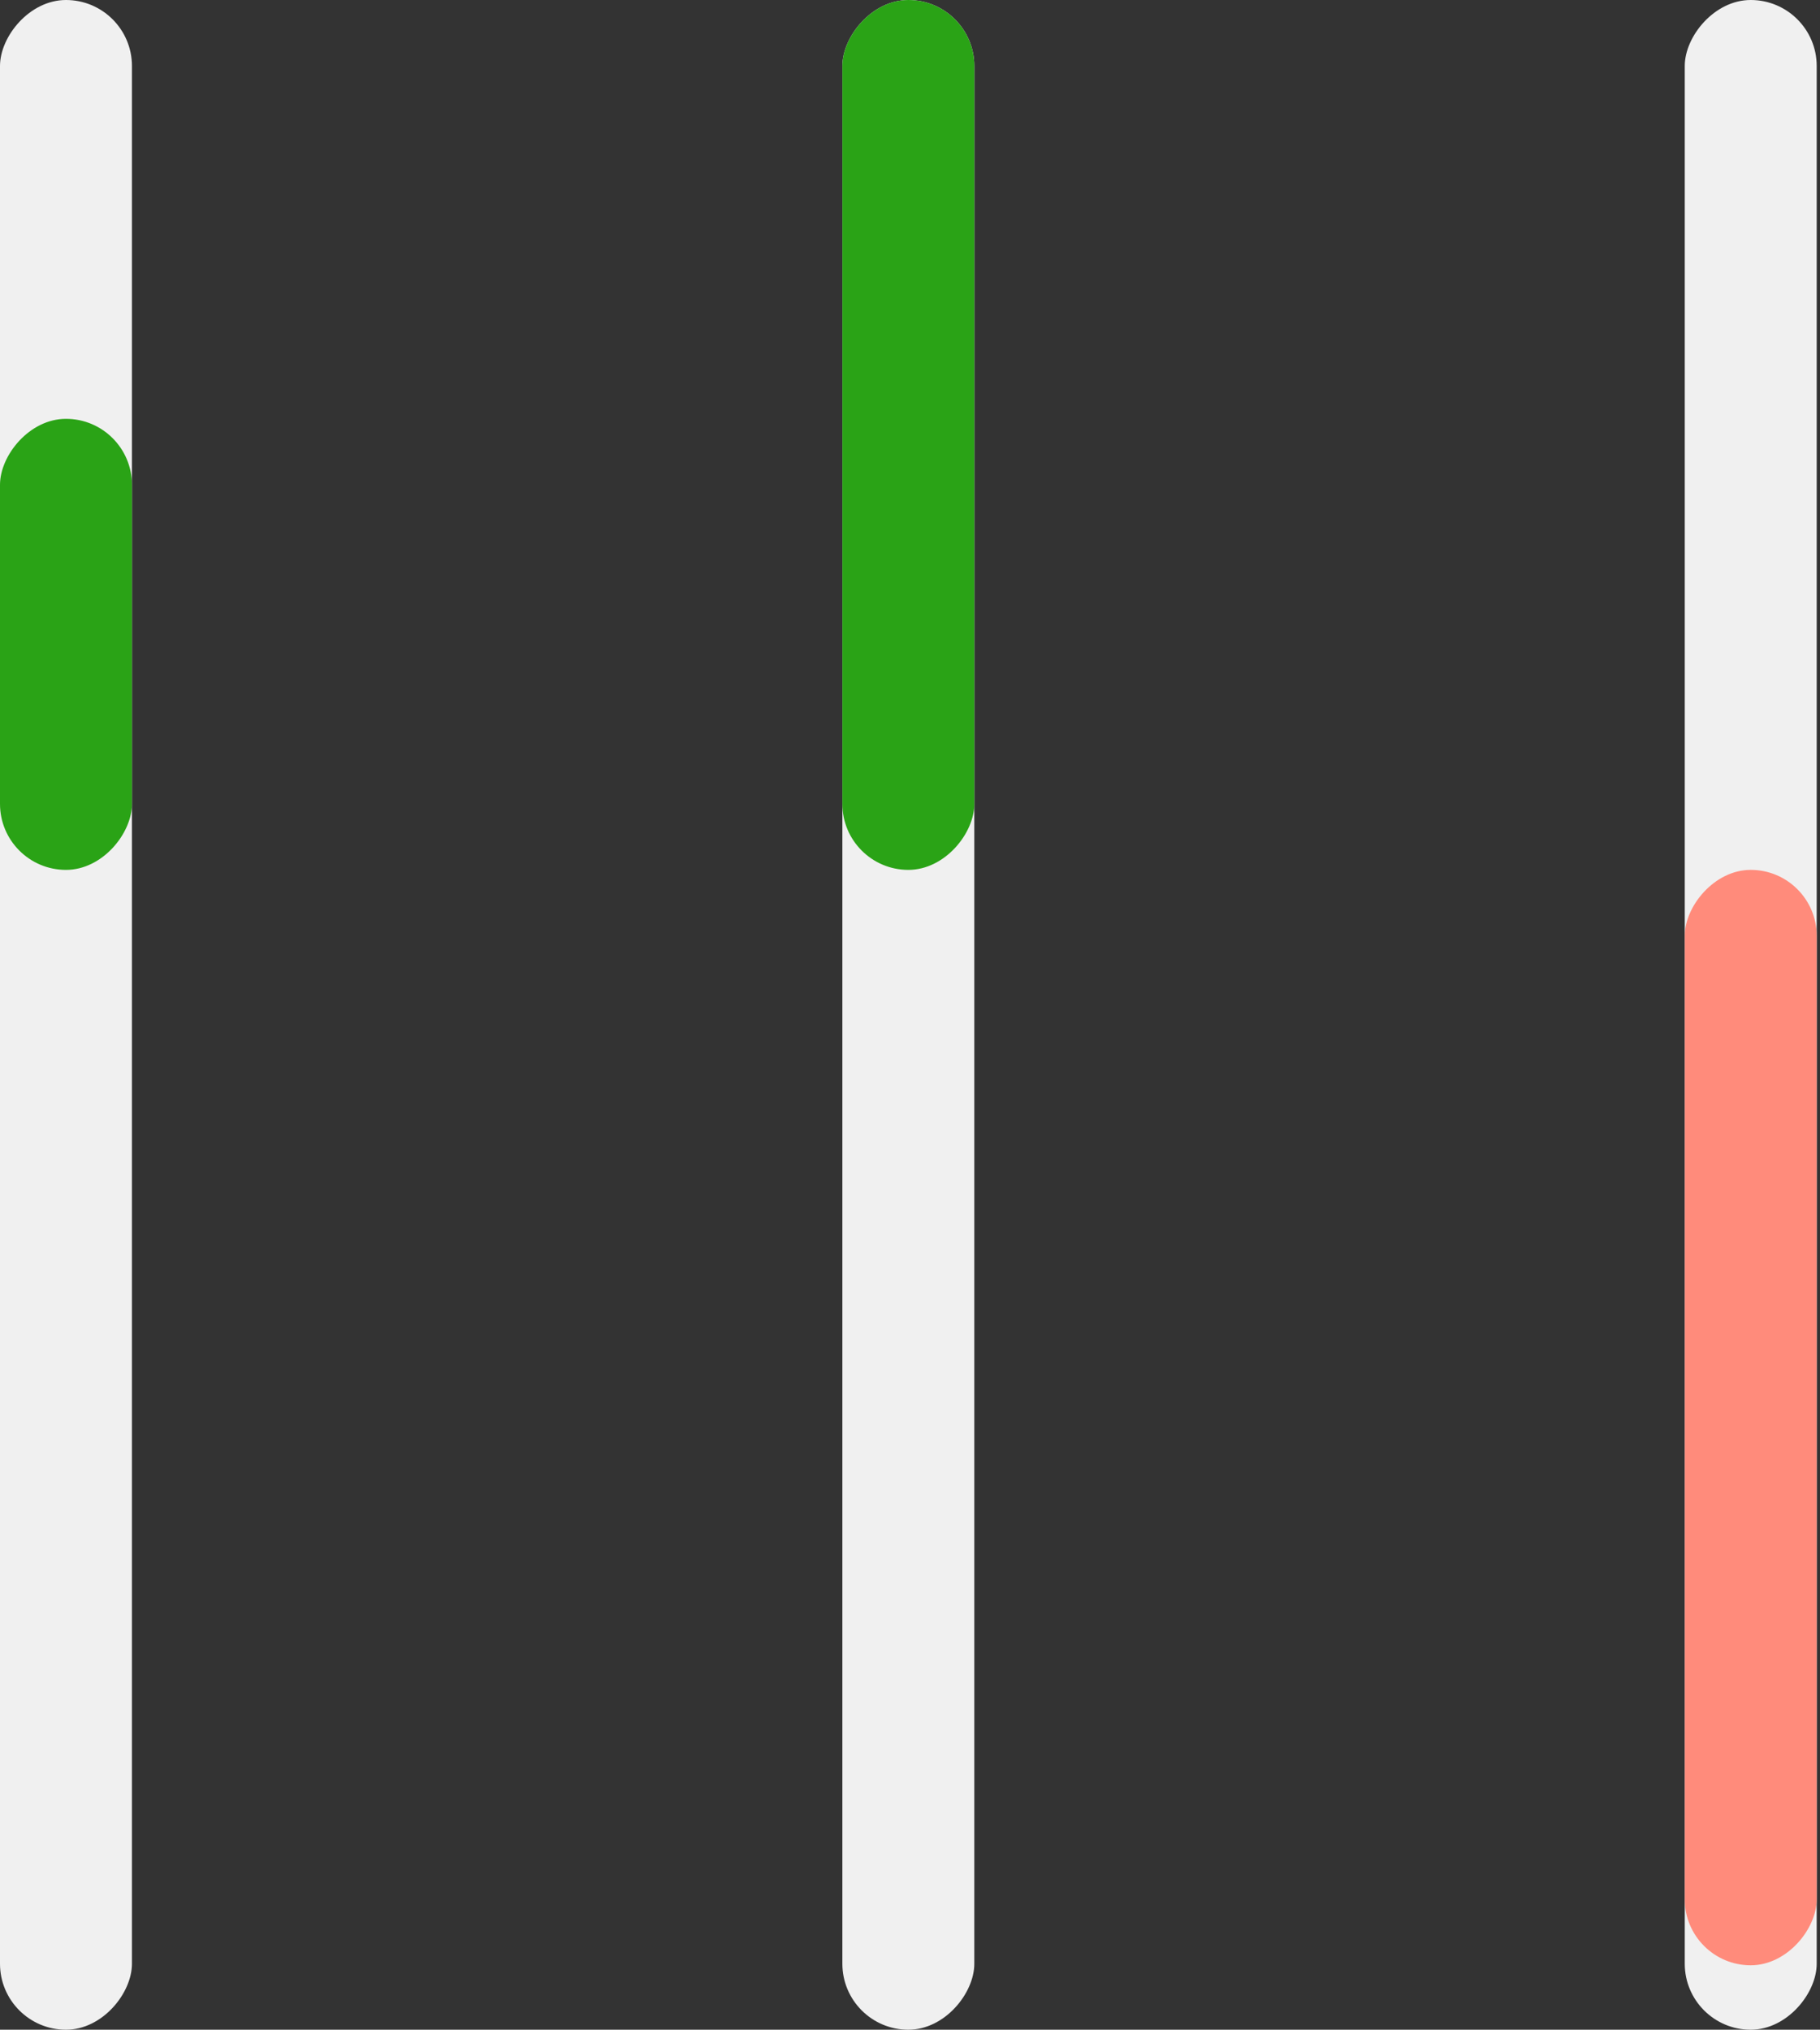 <svg width="113" height="126" viewBox="0 0 113 126" fill="none" xmlns="http://www.w3.org/2000/svg">
<rect x="0" y="0" width="113" height="126" fill="#333333" stroke="none"/>
<rect width="8.192" height="126" rx="4.096" transform="matrix(-1 0 0 1 112.795 0)" fill="#F0F0F0"/>
<rect width="8.192" height="68" rx="4.096" transform="matrix(-1 0 0 1 112.795 54)" fill="#FF8B7B"/>
<rect width="8.192" height="126" rx="4.096" transform="matrix(-1 0 0 1 60.493 0)" fill="#F0F0F0"/>
<rect width="8.192" height="54" rx="4.096" transform="matrix(-1 0 0 1 60.493 0)" fill="#2AA316"/>
<rect width="8.192" height="126" rx="4.096" transform="matrix(-1 0 0 1 8.192 0)" fill="#F0F0F0"/>
<rect width="8.192" height="28" rx="4.096" transform="matrix(-1 0 0 1 8.192 26)" fill="#2AA316"/>
</svg>
